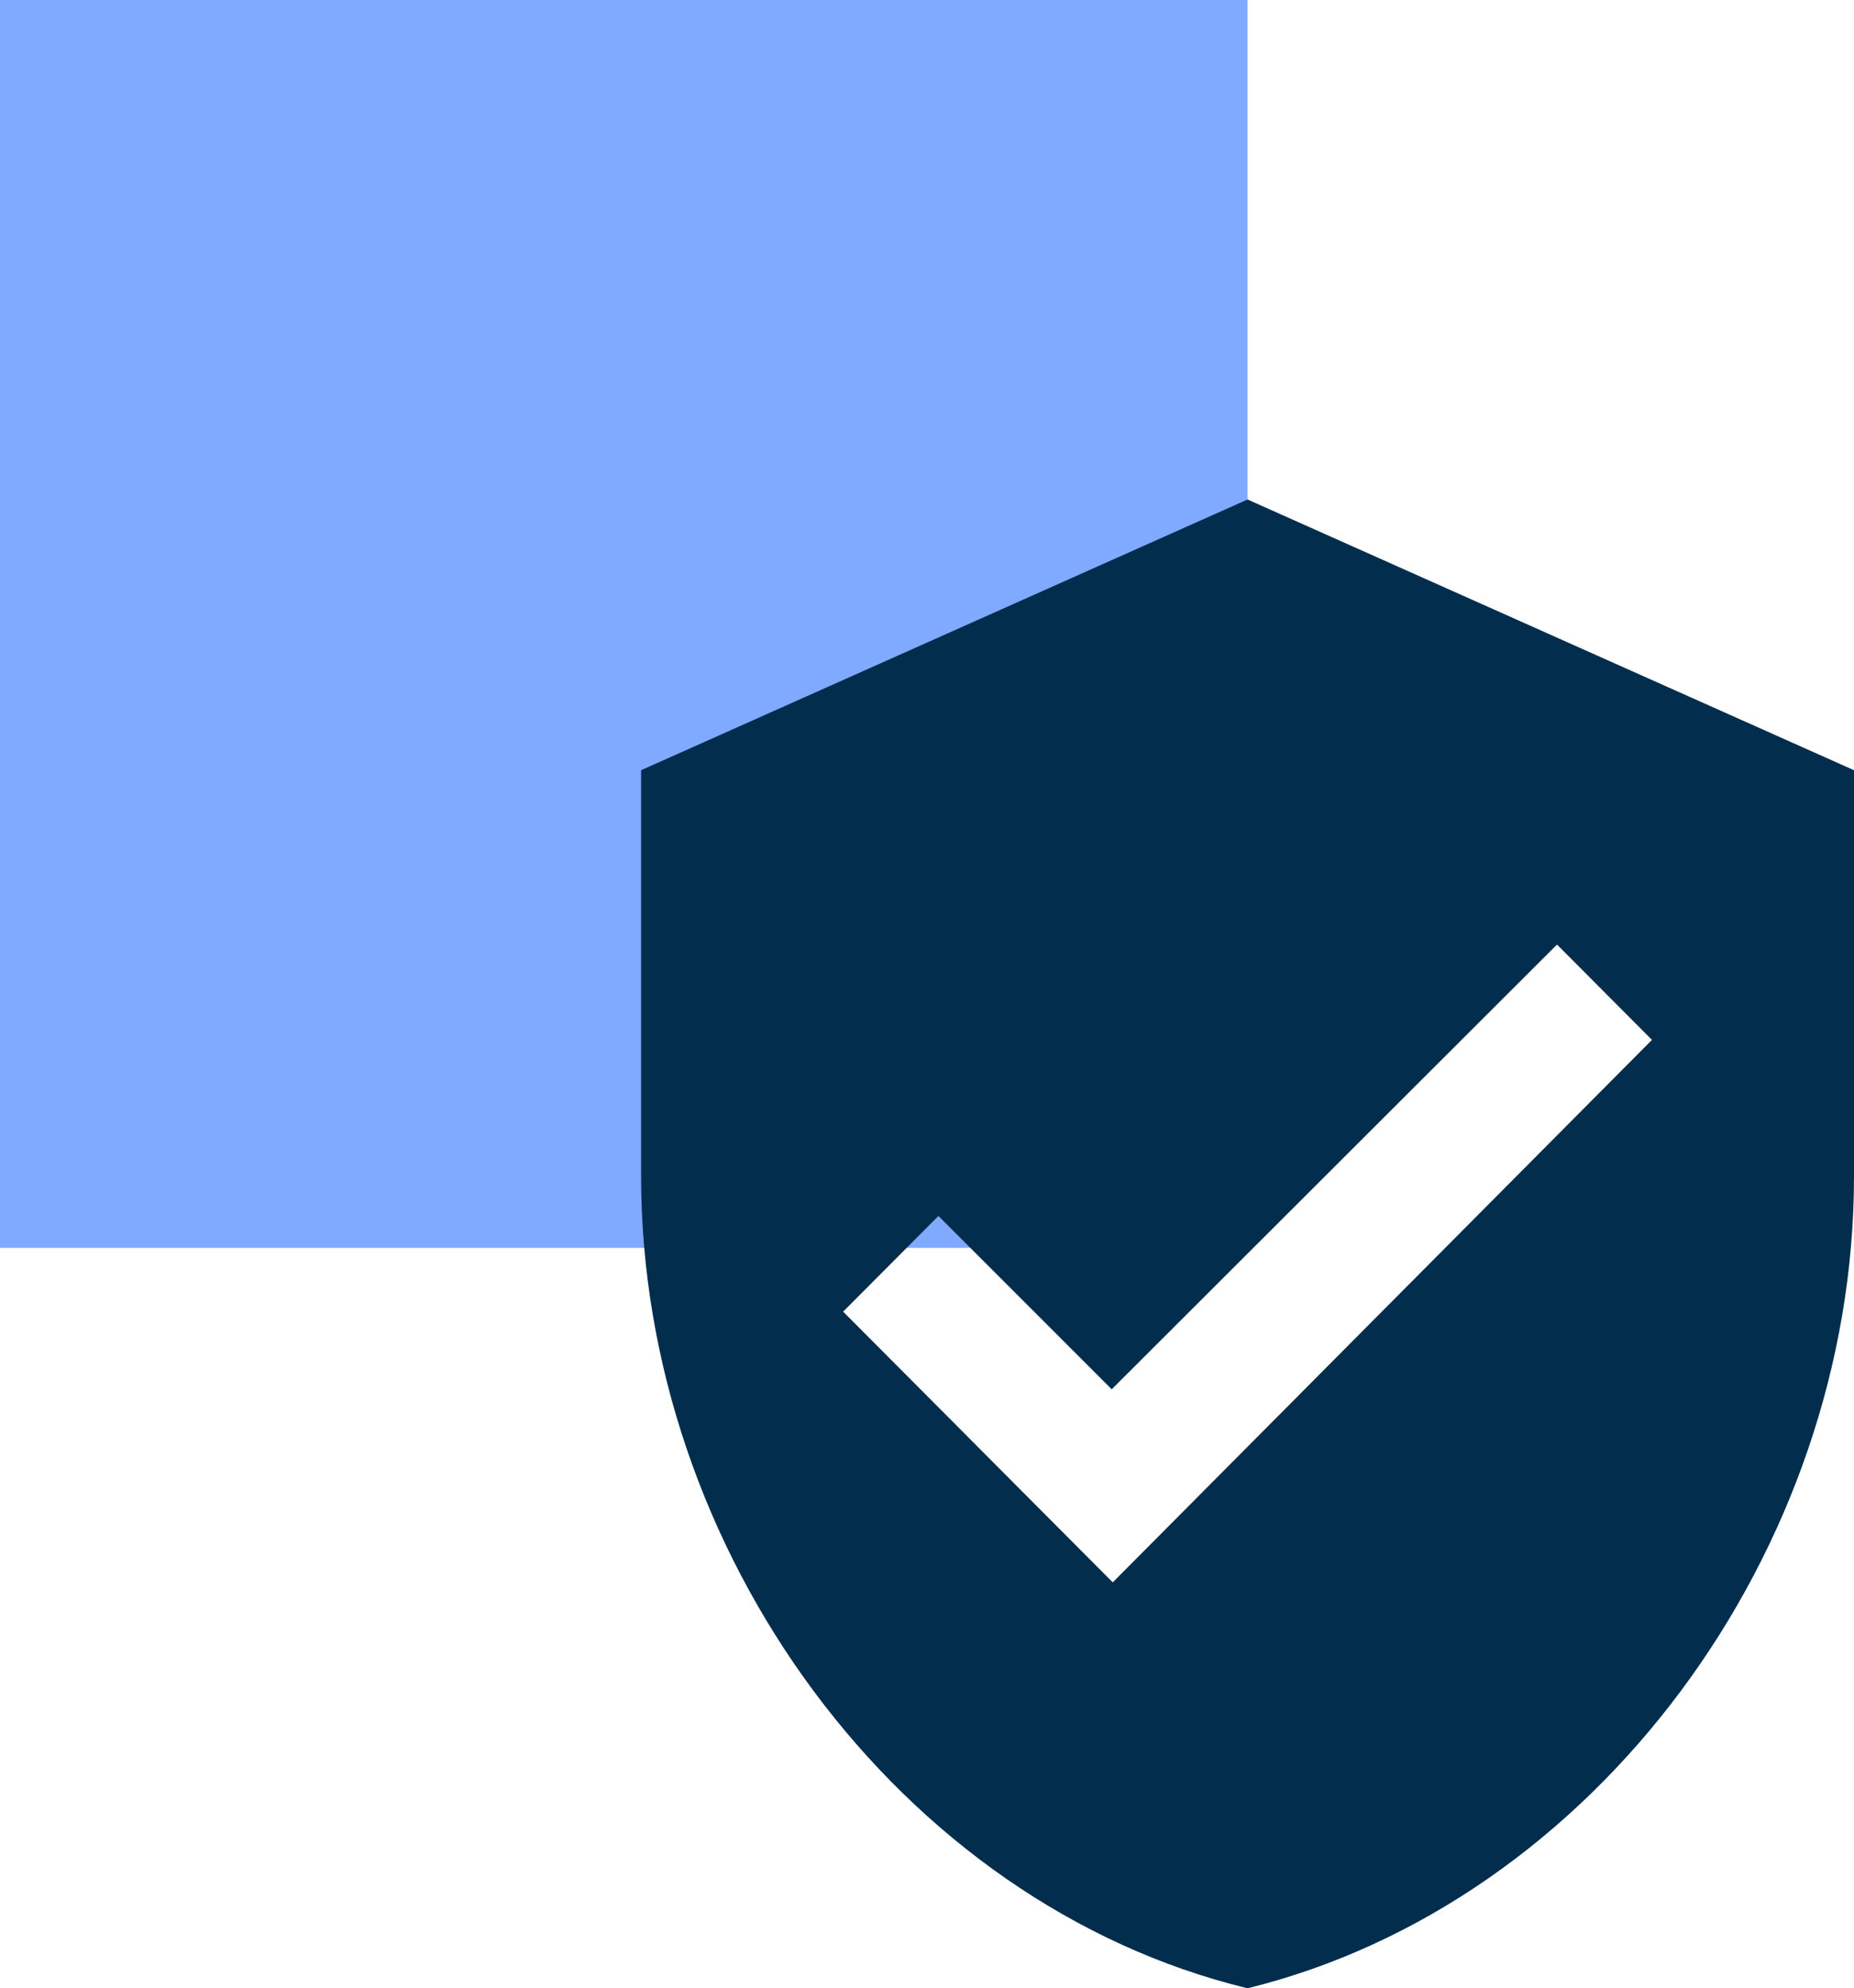 <svg xmlns="http://www.w3.org/2000/svg" viewBox="0 0 53.5 57.36"><defs><style>.cls-1{fill:#7FAAFF;}.cls-2{fill:#022d4d;}</style></defs><g id="Layer_2" data-name="Layer 2"><g id="Layer_1-2" data-name="Layer 1"><rect class="cls-1" width="36" height="36"/><path class="cls-2" d="M36,14.41,18.5,22.22V33.93c0,10.84,7.47,21,17.5,23.43C46,54.9,53.5,44.77,53.5,33.93V22.22ZM32.11,45.65l-7.78-7.81,2.75-2.76,5,5L44.93,27.25,47.67,30Z"/></g></g></svg>